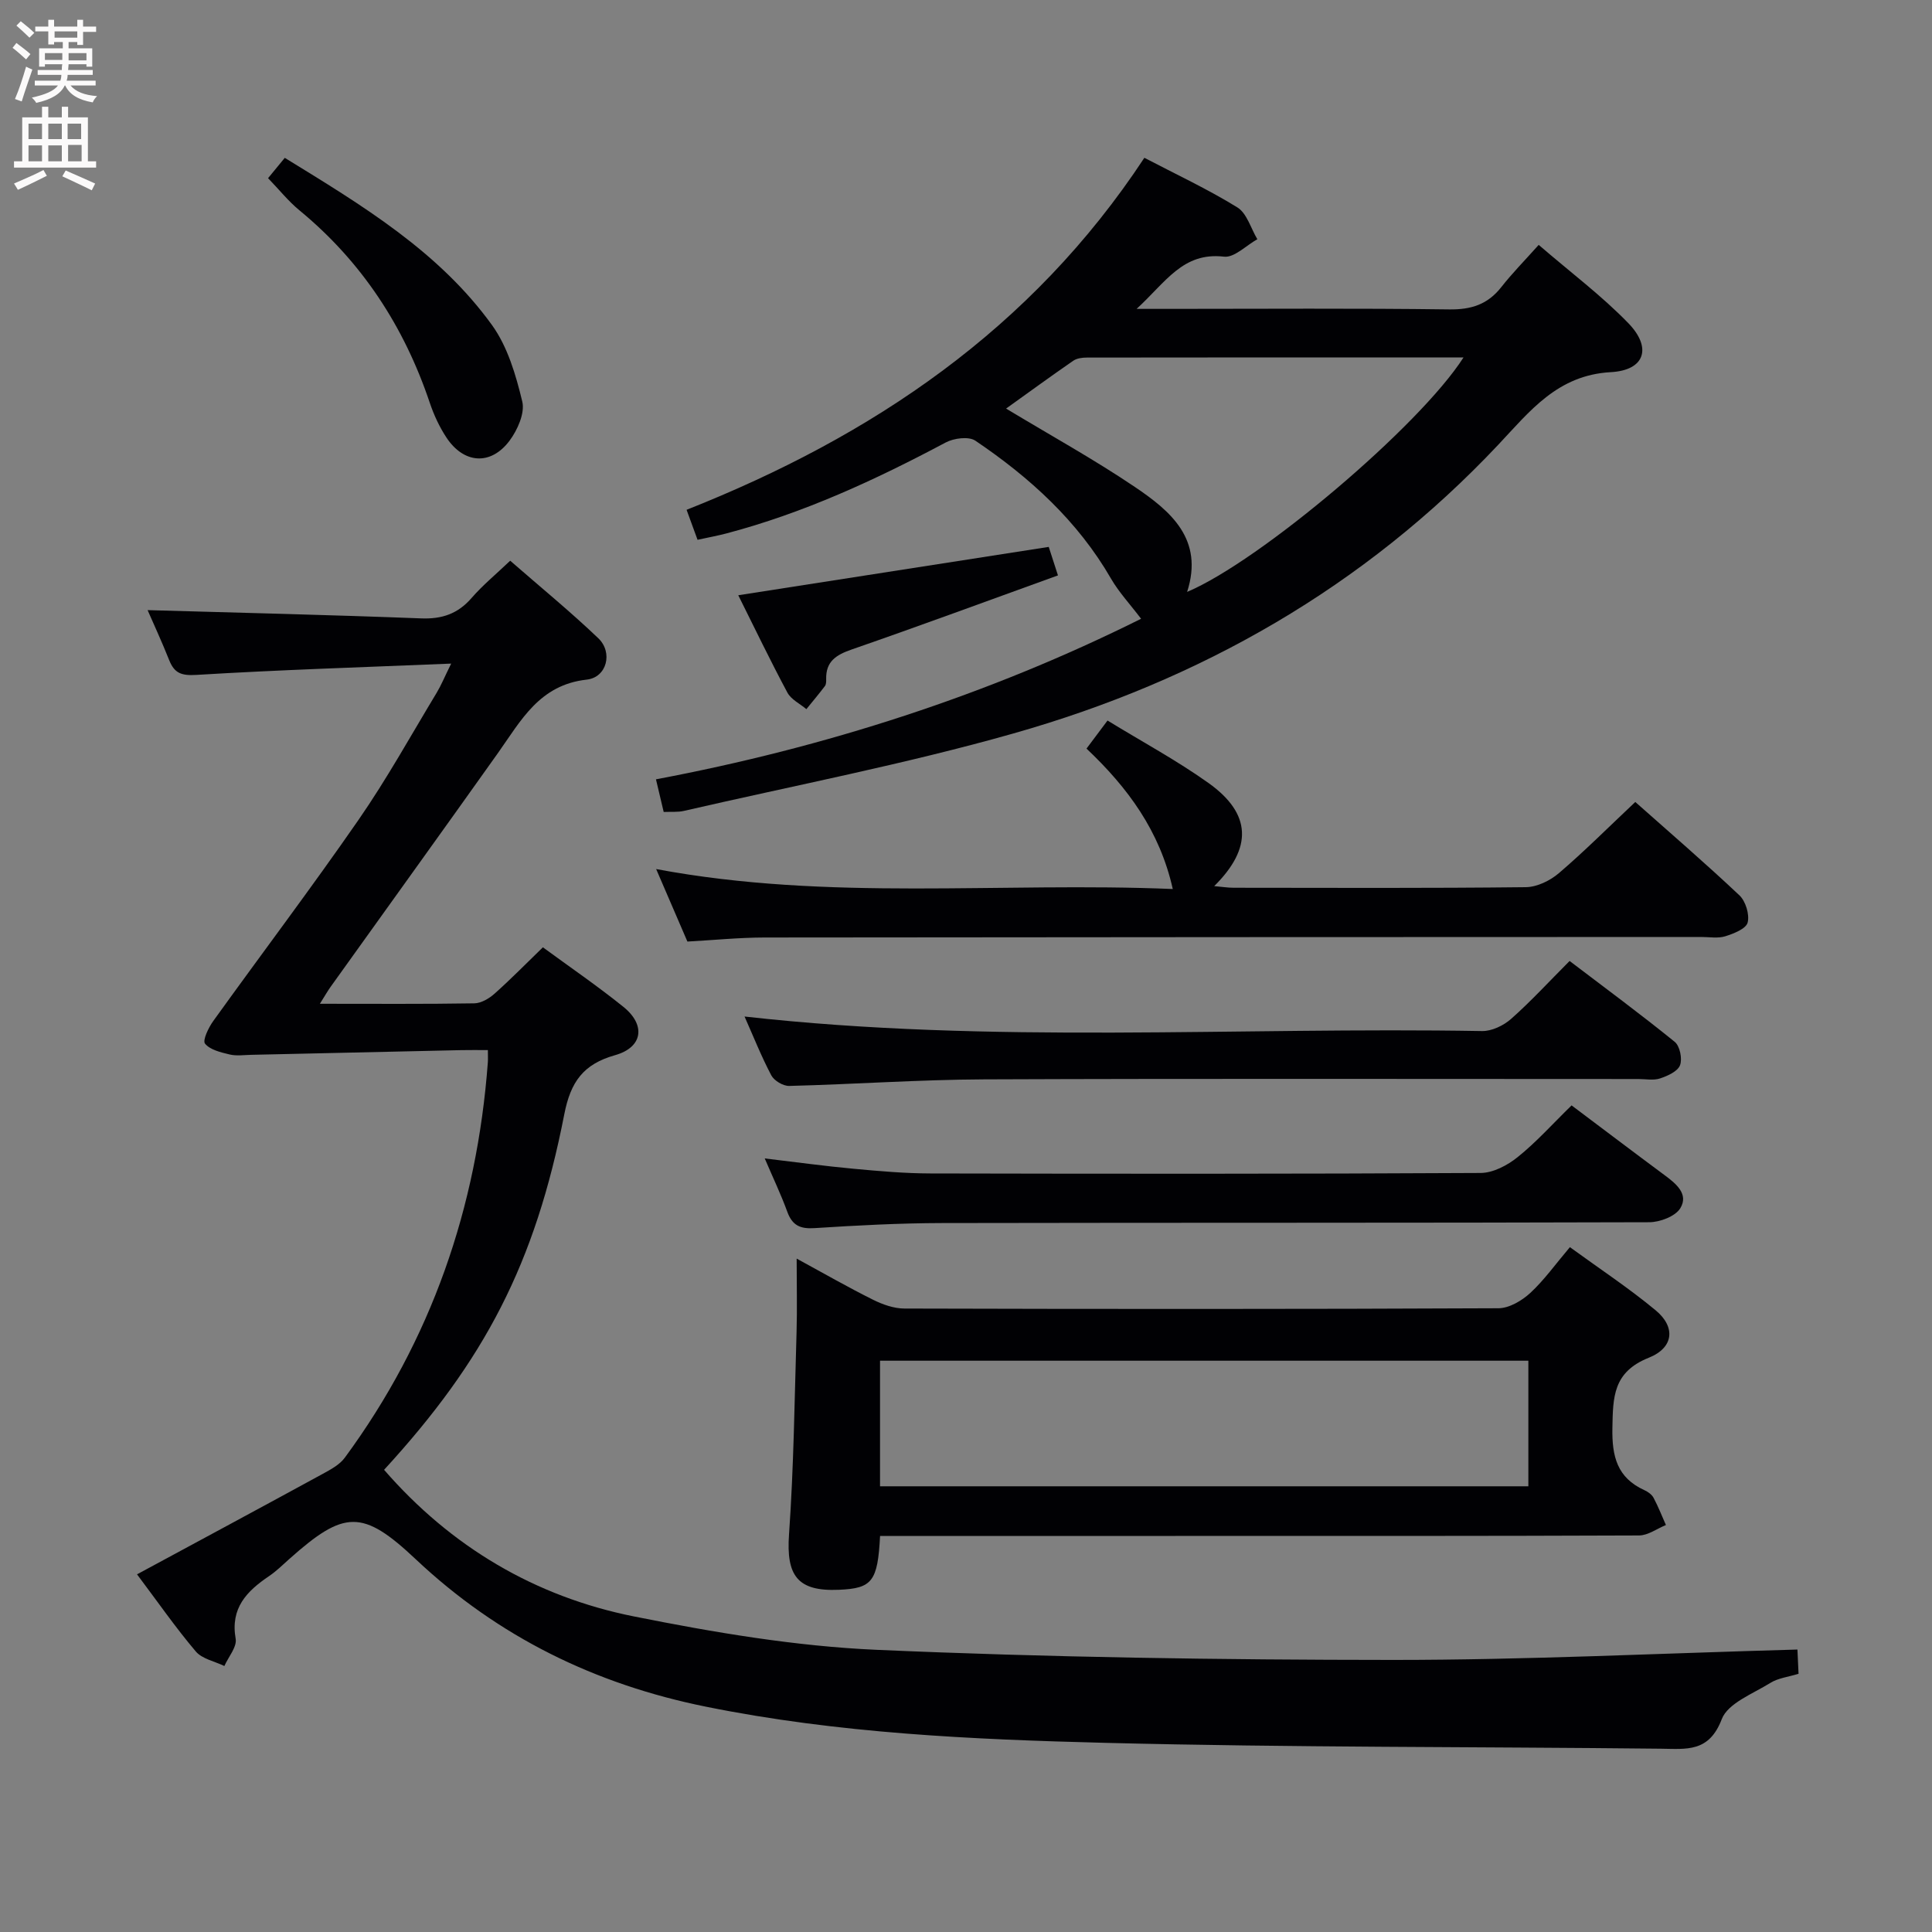 <svg enable-background="new 0 0 400 400" viewBox="0 0 400 400" xmlns="http://www.w3.org/2000/svg"><rect x="0" y="0" width="400" height="400" fill="#808080" stroke="none"/><g fill="#010104"><path d="m66.23 207.82c11.33 0 21.65.08 31.97-.09 1.42-.02 3.07-1 4.19-2 3.34-2.97 6.47-6.17 10.01-9.6 5.52 4.05 11.27 7.98 16.67 12.33 4.68 3.77 4.02 8.38-1.72 10-6.57 1.86-9.2 5.49-10.52 12.24-6.05 30.98-16.48 50.91-37.31 73.61 13.84 15.93 31.25 26.26 51.75 30.36 16.56 3.31 33.42 6.17 50.25 6.91 35.57 1.56 71.2 2.07 106.8 2.09 27.75.01 55.51-1.37 83.82-2.15.06 1.4.14 3.12.23 5.02-2.14.66-4.23.88-5.84 1.89-3.61 2.25-8.79 4.19-10.06 7.51-2.64 6.91-7.29 6.17-12.62 6.11-38.3-.42-76.61-.24-114.9-1.21-27.71-.7-55.46-1.96-82.8-7.49-22.91-4.63-43-14.44-60.07-30.52-11.03-10.39-14.8-10.21-26.19-.05-1.37 1.22-2.68 2.52-4.19 3.54-4.61 3.12-8.03 6.6-6.91 12.96.3 1.7-1.5 3.76-2.34 5.65-2.01-.98-4.6-1.46-5.92-3.02-4.17-4.92-7.86-10.24-12.16-15.96 13.04-7.04 25.74-13.87 38.39-20.77 1.68-.92 3.57-1.92 4.65-3.41 17.89-24.33 27.35-51.77 29.59-81.8.05-.64.01-1.29.01-2.56-2 0-3.78-.03-5.57.01-14.47.32-28.94.65-43.41.97-1.5.03-3.06.27-4.48-.07-1.83-.44-4.04-.95-5.1-2.24-.55-.67.71-3.31 1.69-4.67 10-13.91 20.34-27.59 30.09-41.67 5.86-8.46 10.86-17.51 16.19-26.33.91-1.51 1.58-3.17 2.99-6.02-18.27.76-35.51 1.29-52.72 2.34-3.13.19-4.57-.33-5.66-3.05-1.51-3.8-3.23-7.51-4.47-10.36 18.8.54 37.71.98 56.62 1.71 4.34.17 7.62-.95 10.47-4.24 2.28-2.63 5-4.86 7.98-7.7 6.15 5.37 12.42 10.49 18.25 16.06 3.05 2.92 1.79 8.1-2.42 8.56-9.79 1.09-13.59 8.47-18.36 15.19-11.47 16.14-23.05 32.2-34.57 48.3-.64.88-1.19 1.85-2.3 3.62z"/><path d="m236.25 128.11c-2.3-3.04-4.58-5.47-6.21-8.28-6.91-11.98-16.84-20.98-28.1-28.59-1.38-.93-4.46-.53-6.16.38-14.56 7.75-29.45 14.63-45.46 18.84-1.76.46-3.56.79-5.9 1.3-.72-1.97-1.42-3.9-2.27-6.21 38.48-15.24 71.41-37.4 94.78-72.88 6.52 3.41 13.11 6.48 19.25 10.27 1.98 1.22 2.79 4.34 4.14 6.59-2.31 1.28-4.77 3.86-6.9 3.61-8.54-1-12.05 5.29-18.1 10.81h6.75c19.33 0 38.66-.15 57.98.11 4.58.06 7.97-1.04 10.78-4.62 2.25-2.87 4.83-5.48 7.74-8.74 6.68 5.76 13.08 10.55 18.57 16.22 4.92 5.08 3.43 9.75-3.64 10.13-11.07.61-16.78 8.11-23.31 15.04-27.76 29.47-61.74 48.81-100.36 59.76-22.46 6.37-45.47 10.79-68.24 16.04-1.26.29-2.62.15-4.18.22-.52-2.18-1-4.23-1.6-6.76 35.17-6.63 68.8-17.47 100.44-33.24zm66.76-54.11c-26.42 0-52.19-.01-77.97.03-.95 0-2.07.14-2.82.65-4.69 3.24-9.3 6.6-13.92 9.91 9.14 5.52 18.16 10.49 26.65 16.22 7.42 5.01 14.35 10.83 10.83 21.74 15.11-6.38 48.11-34.3 57.23-48.55z"/><path d="m182.21 318c-.49 9.46-1.64 10.86-8.56 11.15-8.55.36-10.9-2.92-10.29-11.49.98-13.93 1.14-27.92 1.56-41.89.14-4.79.02-9.58.02-15.19 5.69 3.1 10.68 5.96 15.82 8.52 1.99.99 4.33 1.82 6.51 1.82 40.99.11 81.97.13 122.96-.06 2.23-.01 4.85-1.56 6.59-3.16 2.89-2.67 5.22-5.96 8.21-9.49 6.08 4.43 12.17 8.44 17.76 13.08 4.13 3.42 3.81 7.72-1.44 9.82-7.4 2.96-7.4 8.13-7.52 14.54-.11 5.89.98 10.3 6.62 12.87.73.33 1.54.9 1.9 1.58.97 1.82 1.72 3.75 2.56 5.64-1.85.75-3.7 2.15-5.55 2.16-31.99.13-63.98.1-95.97.1-18.49 0-36.99 0-55.48 0-1.83 0-3.63 0-5.7 0zm-.01-10.28h134.23c0-8.81 0-17.33 0-26-44.94 0-89.49 0-134.23 0z"/><path d="m338.57 166.04c6.99 6.21 14.42 12.6 21.55 19.32 1.3 1.22 2.14 3.99 1.71 5.65-.34 1.29-2.89 2.29-4.64 2.84-1.52.47-3.3.14-4.97.14-64.65.02-129.31.03-193.96.11-5.29.01-10.58.55-15.94.84-2.1-4.88-4.14-9.59-6.47-15.01 35.73 6.7 71.26 2.64 106.96 4.13-2.7-12.05-9.31-20.98-17.86-29.07 1.35-1.8 2.6-3.47 4.35-5.81 7.19 4.4 14.35 8.26 20.93 12.95 8.87 6.33 9.15 13.41 1.16 21.33 1.58.14 2.8.34 4.03.34 20.16.02 40.33.11 60.49-.12 2.32-.03 5.03-1.35 6.85-2.91 5.29-4.52 10.23-9.48 15.81-14.73z"/><path d="m325.38 228.86c6.49 4.87 12.84 9.69 19.25 14.44 2.38 1.76 5.04 3.92 3.26 6.85-1.03 1.69-4.23 2.9-6.46 2.9-48.79.16-97.58.07-146.37.17-8.8.02-17.62.48-26.41 1.05-3 .2-4.62-.57-5.65-3.39-1.29-3.54-2.92-6.95-4.67-11.04 6.65.79 12.51 1.6 18.41 2.14 5.29.49 10.6.96 15.9.97 37.97.08 75.93.11 113.9-.1 2.59-.01 5.56-1.58 7.67-3.28 3.87-3.1 7.21-6.85 11.17-10.71z"/><path d="m154.15 210.46c51.17 5.75 101.98 2.12 152.68 3.01 2.02.04 4.47-1.14 6.04-2.53 4.1-3.63 7.82-7.69 12.1-11.98 7.39 5.62 14.71 11.02 21.76 16.74 1.07.86 1.61 3.52 1.1 4.85-.5 1.28-2.57 2.21-4.14 2.73-1.35.45-2.97.12-4.47.12-45.16 0-90.31-.11-135.47.07-13.46.06-26.91 1.02-40.36 1.36-1.25.03-3.11-1.08-3.7-2.19-2.08-3.94-3.73-8.11-5.54-12.18z"/><path d="m55.5 36.89c1.03-1.25 2.15-2.61 3.46-4.21 15.98 9.82 31.87 19.35 42.9 34.62 3.24 4.49 4.95 10.34 6.27 15.83.58 2.4-.99 5.91-2.64 8.12-3.9 5.2-9.49 4.77-13.08-.69-1.44-2.19-2.58-4.65-3.42-7.14-5.31-15.8-14.06-29.22-26.99-39.87-2.28-1.87-4.15-4.23-6.5-6.66z"/><path d="m217.13 113.23c.6 1.85 1.15 3.55 1.91 5.9-14.34 5.18-28.49 10.41-42.74 15.35-3.22 1.12-5.33 2.48-5.25 6.11.01.49.01 1.1-.26 1.45-1.23 1.63-2.55 3.19-3.84 4.78-1.34-1.13-3.16-1.99-3.93-3.43-3.52-6.57-6.75-13.3-10.17-20.15 21.54-3.34 42.64-6.63 64.28-10.01z"/></g><path d="m2.6 9.9.8-1c.9.7 1.9 1.4 2.9 2.3l-.9 1.1c-1.1-1-2-1.8-2.8-2.4zm.5 10.6c.9-2.1 1.6-4.3 2.3-6.7.4.2.8.4 1.3.6-.7 2.1-1.5 4.3-2.2 6.6zm.3-15.2.9-.9c1 .8 2 1.6 2.8 2.4l-1 1c-.9-.9-1.8-1.7-2.7-2.5zm12.6-1.2h1.2v1.4h2.7v1.1h-2.7v2.7h-1.2v-.6h-1.8v1.3h4.9v3.8h-1.2v-.5h-3.7c0 .4-.1.9-.1 1.2h5.1v1h-5.2c0 .5-.1.9-.2 1.2h6v1h-5.2c1.1 1.3 2.9 2 5.5 2.2-.4.4-.7.8-.9 1.3-2.9-.5-4.8-1.6-5.7-3.5h-.1c-.8 1.7-2.7 2.9-5.9 3.6-.2-.4-.6-.8-.9-1.1 2.8-.6 4.6-1.4 5.4-2.5h-4.8v-1h5.3c.1-.3.2-.7.2-1.2h-4.9v-1h5c0-.4 0-.8.1-1.2h-3.6v.5h-1.2v-3.8h4.9v-1.3h-1.8v.5h-1.2v-2.7h-2.7v-1h2.7v-1.4h1.2v1.4h4.8zm-6.7 8.3h3.6c0-.4 0-.9 0-1.4h-3.6zm1.9-4.6h4.8v-1.3h-4.7v1.3zm6.7 3.2h-3.7v1.5h3.7z" fill="#fbfafa"/><path d="m8.7 22.1h1.3v2.2h2.8v-2.2h1.3v2.2h4.1v9.1h1.7v1.3h-17v-1.3h1.7v-9.1h4.1zm.3 13.1.7 1.2c-1.8.9-3.8 1.9-6 2.9-.2-.4-.5-.8-.8-1.3 2.3-1 4.4-1.9 6.1-2.8zm-3.1-6.4h2.8v-3.2h-2.8zm0 4.6h2.8v-3.3h-2.8zm4.1-4.6h2.8v-3.2h-2.8zm0 4.6h2.8v-3.3h-2.8zm3.6 1.9c2.1.9 4.1 1.8 6.1 2.7l-.7 1.4c-2.2-1.1-4.2-2-6.1-2.9zm3.2-9.7h-2.8v3.2h2.8zm-2.7 7.8h2.8v-3.4h-2.8z" fill="#fbfafa"/></svg>